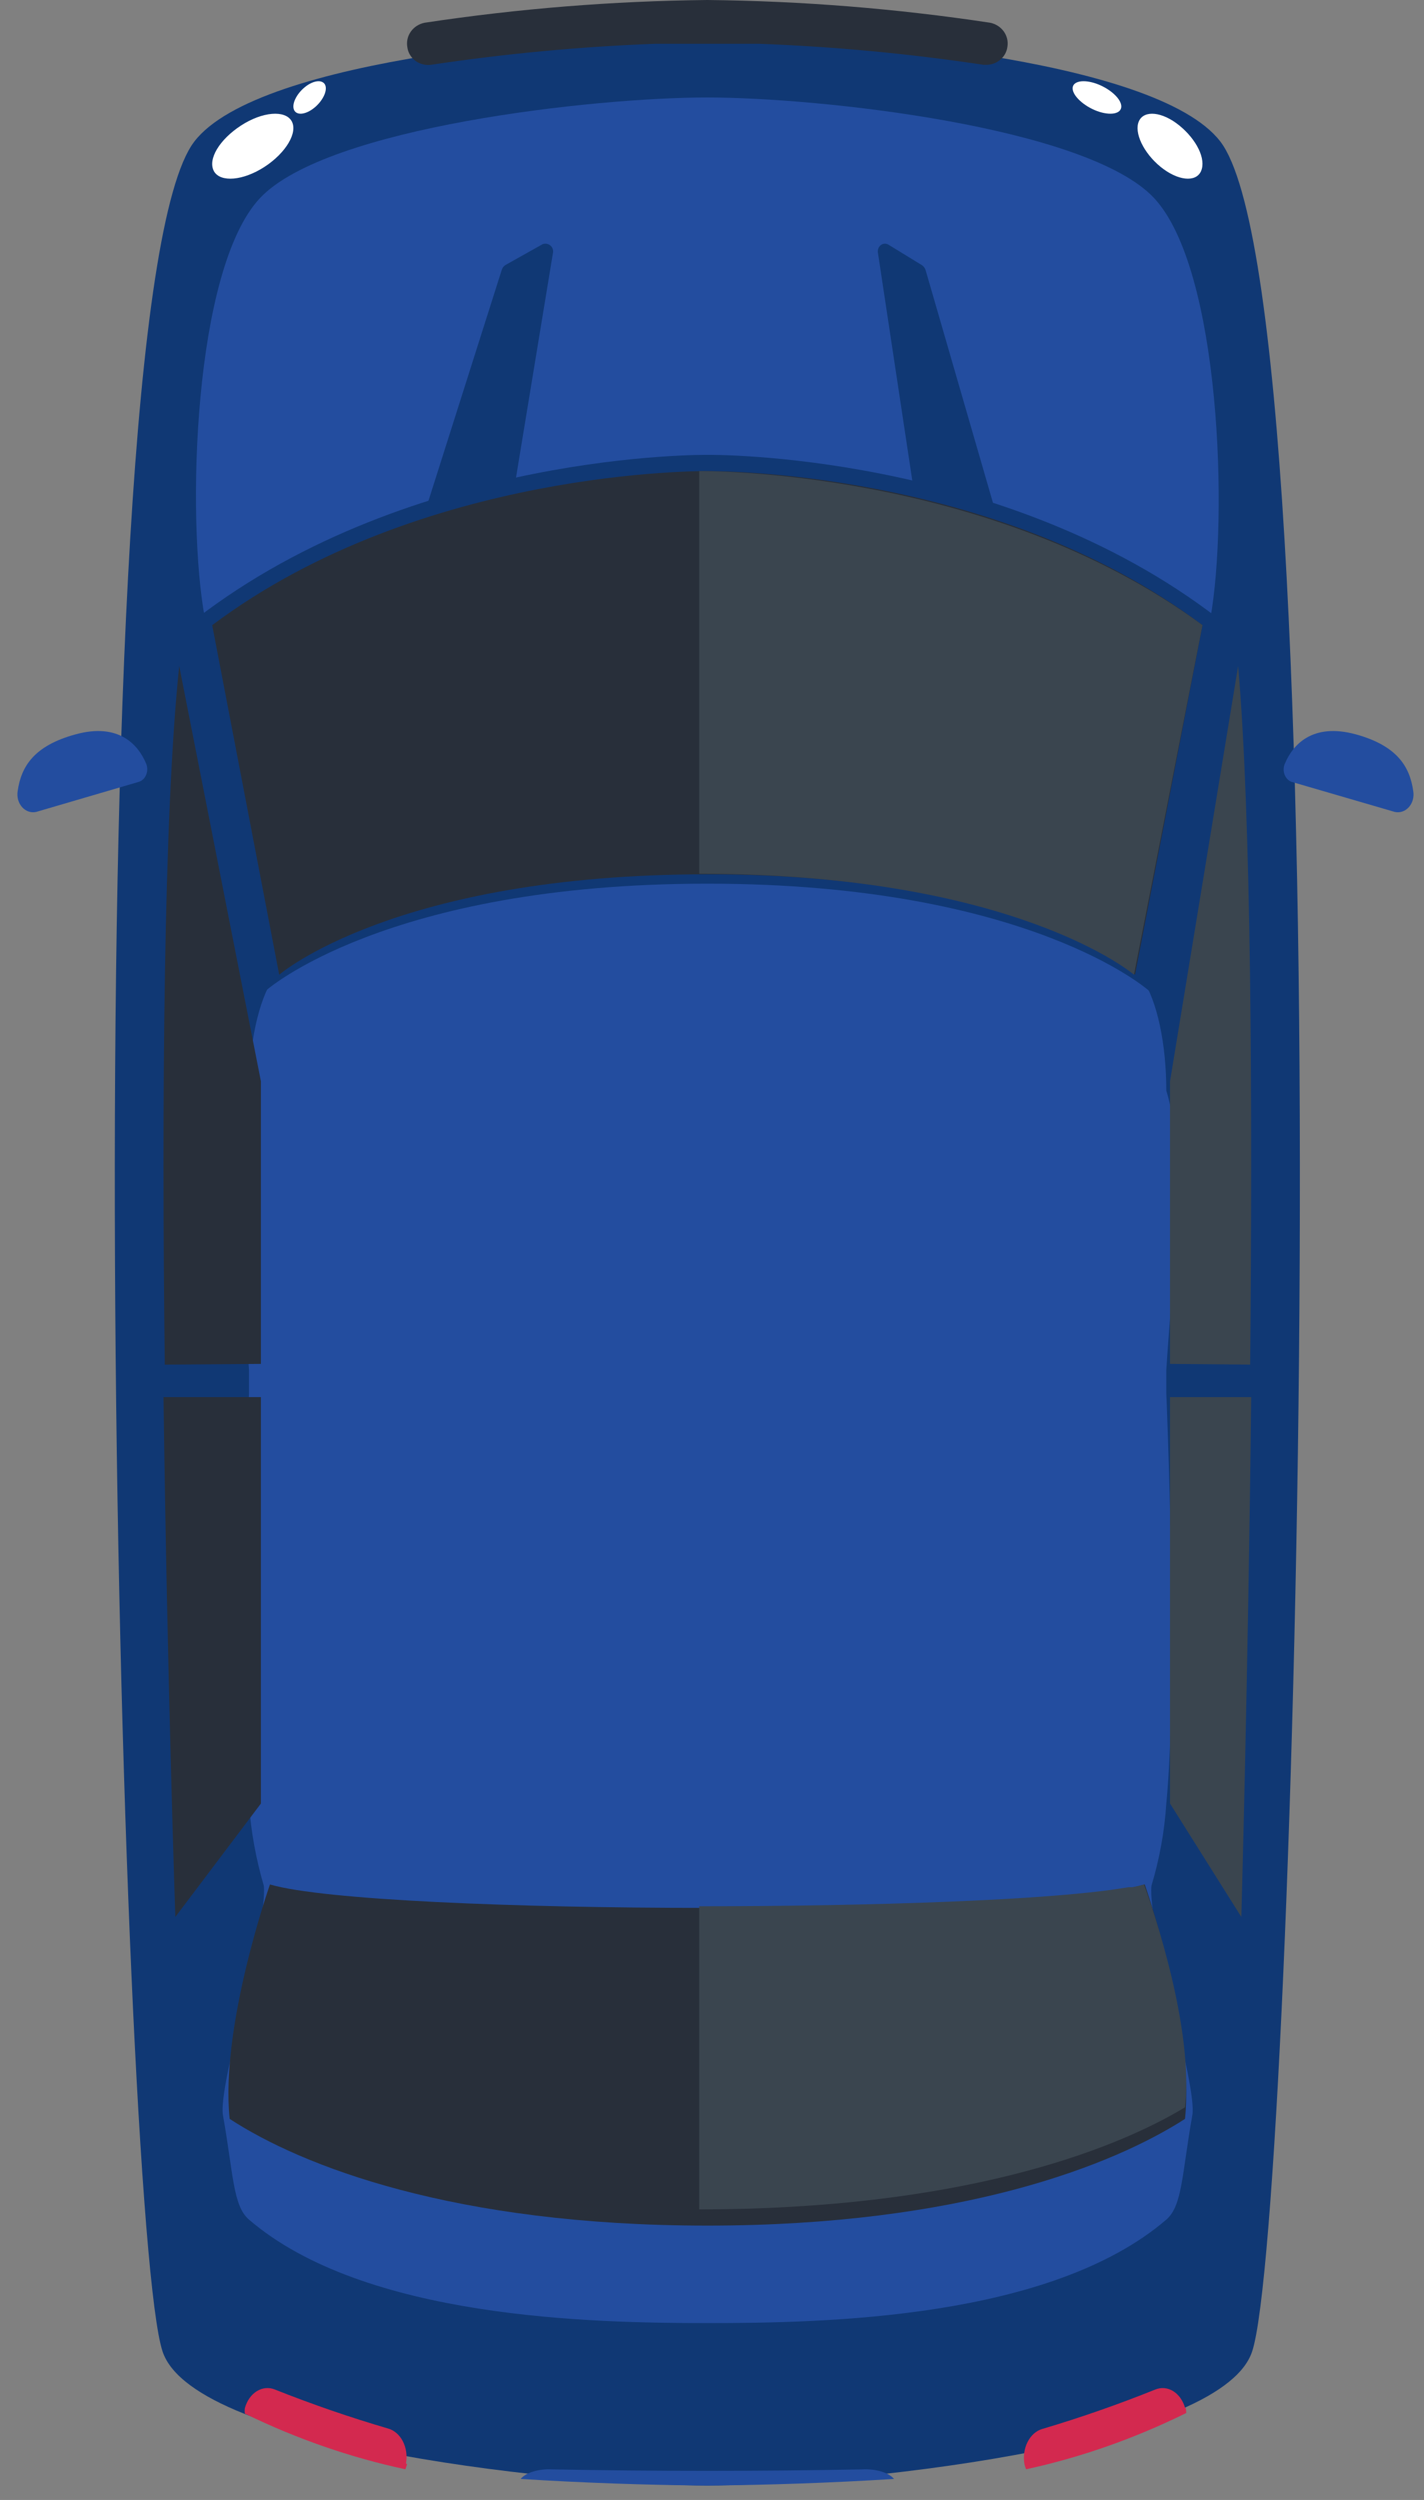 <svg width="57" height="100" viewBox="0 0 57 100" fill="none" xmlns="http://www.w3.org/2000/svg">
<rect x="0" y="0" width="57" height="100" fill="#808080" stroke="none"/>
<path d="M48.853 5.668C46.27 2.285 33.226 1.3 28.314 1.3C23.401 1.3 10.357 2.285 7.774 5.668C2.756 12.264 4.756 88.872 6.51 94.068C7.816 97.953 23.266 99.422 28.314 99.422C33.362 99.422 48.812 97.953 50.118 94.068C51.871 88.872 53.871 12.264 48.853 5.668Z" fill="#103874"/>
<path d="M39.63 0.909C35.884 0.343 32.101 0.039 28.309 0C24.522 0.04 20.742 0.344 17.001 0.909C16.775 0.953 16.576 1.079 16.446 1.262C16.316 1.444 16.266 1.668 16.305 1.886C16.318 1.992 16.353 2.094 16.407 2.187C16.462 2.28 16.535 2.362 16.622 2.428C16.71 2.493 16.81 2.542 16.917 2.57C17.024 2.599 17.136 2.606 17.246 2.593C20.223 2.146 23.224 1.865 26.235 1.751H30.384C33.394 1.865 36.396 2.146 39.372 2.593H39.501C39.706 2.588 39.902 2.511 40.053 2.378C40.205 2.245 40.301 2.065 40.325 1.869C40.36 1.654 40.307 1.434 40.177 1.255C40.048 1.077 39.852 0.953 39.63 0.909Z" fill="#282F3A"/>
<path d="M46.187 7.913C43.504 5.069 32.821 3.899 28.302 3.899C23.783 3.899 13.1 5.081 10.417 7.913C7.734 10.745 7.456 20.747 8.202 24.732C9.635 28.113 10.405 33.7 10.938 39.139C10.346 40.026 9.967 41.776 9.967 43.626C9.155 46.156 9.76 51.5 9.967 54.799C9.967 54.977 9.967 55.55 9.967 55.733C9.967 55.733 9.481 67.125 9.967 72.15C10.046 73.26 10.245 74.358 10.559 75.425C10.731 76.974 8.717 83.418 8.924 84.606C9.345 86.971 9.321 88.23 9.967 88.786C14.586 92.747 23.665 92.924 28.326 92.924C32.986 92.924 42.047 92.764 46.685 88.786C47.33 88.23 47.306 86.983 47.727 84.606C47.934 83.424 45.921 76.974 46.092 75.425C46.413 74.359 46.612 73.261 46.685 72.15C47.17 67.125 46.685 55.733 46.685 55.733C46.685 55.55 46.685 54.977 46.685 54.799C46.892 51.5 47.49 46.156 46.685 43.626C46.685 41.776 46.323 40.026 45.713 39.139C46.246 33.7 47.016 28.113 48.449 24.732C49.166 20.747 48.864 10.762 46.187 7.913Z" fill="#234D9F"/>
<path d="M22.135 10.111L19.03 28.976C19.018 29.049 18.982 29.115 18.926 29.164C18.87 29.212 18.799 29.24 18.724 29.242H14.653C14.603 29.24 14.554 29.226 14.51 29.202C14.466 29.178 14.428 29.144 14.399 29.103C14.371 29.062 14.352 29.015 14.346 28.966C14.339 28.917 14.344 28.866 14.36 28.819L20.087 10.787C20.112 10.71 20.164 10.643 20.234 10.6L21.72 9.767C21.771 9.748 21.827 9.743 21.881 9.752C21.936 9.761 21.987 9.784 22.029 9.819C22.071 9.854 22.103 9.9 22.122 9.951C22.141 10.002 22.145 10.057 22.135 10.111Z" fill="#103874"/>
<path d="M35.144 10.125L37.99 28.977C37.999 29.049 38.032 29.116 38.084 29.165C38.135 29.214 38.201 29.241 38.27 29.242H42C42.046 29.24 42.091 29.226 42.132 29.202C42.172 29.178 42.207 29.144 42.233 29.103C42.259 29.062 42.276 29.015 42.282 28.966C42.288 28.917 42.284 28.867 42.269 28.82L37.049 10.801C37.024 10.725 36.977 10.659 36.914 10.614L35.553 9.781C35.505 9.755 35.45 9.743 35.396 9.749C35.341 9.754 35.29 9.776 35.247 9.812C35.204 9.849 35.171 9.897 35.153 9.953C35.135 10.008 35.132 10.068 35.144 10.125Z" fill="#103874"/>
<path d="M10.444 54.556V43.253L7.174 26.643C6.545 32.6 6.47 44.172 6.596 54.585L10.444 54.556Z" fill="#282F3A"/>
<path d="M6.545 55.885C6.692 67.049 7.018 76.679 7.018 76.679L10.444 72.142V55.885H6.545Z" fill="#282F3A"/>
<path d="M28.331 18.195C28.331 18.195 16.56 18.037 7.844 24.757L10.625 39.639C10.625 39.639 15.413 35.347 28.314 35.347C41.214 35.347 46.002 39.639 46.002 39.639L48.783 24.757C40.102 18.043 28.331 18.195 28.331 18.195Z" fill="#103874"/>
<path d="M28.322 18.845C28.322 18.845 16.919 18.696 8.494 25.007L11.176 38.989C11.176 38.989 15.809 34.973 28.305 34.973C40.801 34.973 45.434 38.989 45.434 38.989L48.133 25.007C39.726 18.696 28.322 18.845 28.322 18.845Z" fill="#282F3A"/>
<path d="M46.834 54.556V43.253L49.56 26.643C50.084 32.6 50.142 44.172 50.042 54.585L46.834 54.556Z" fill="#3A454F"/>
<path d="M50.083 55.885C49.96 67.049 49.688 76.679 49.688 76.679L46.834 72.142V55.885H50.083Z" fill="#3A454F"/>
<path d="M45.822 75.379C41.569 76.629 15.059 76.629 10.806 75.379C10.806 75.379 8.808 81.055 9.193 84.756C12.073 86.634 18.16 89.025 28.314 89.025C38.467 89.025 44.554 86.61 47.434 84.756C47.819 81.055 45.822 75.379 45.822 75.379Z" fill="#282F3A"/>
<path d="M51.684 31.27L55.828 32.477C55.929 32.5 56.034 32.495 56.133 32.461C56.232 32.428 56.322 32.367 56.395 32.285C56.469 32.203 56.523 32.101 56.553 31.989C56.584 31.877 56.589 31.759 56.569 31.644C56.432 30.657 55.913 29.831 54.289 29.379C52.488 28.882 51.73 29.844 51.439 30.528C51.407 30.594 51.388 30.667 51.383 30.742C51.379 30.817 51.388 30.892 51.411 30.962C51.435 31.033 51.471 31.097 51.518 31.15C51.565 31.203 51.622 31.244 51.684 31.27Z" fill="#234D9F"/>
<path d="M5.57 31.27L1.449 32.477C1.349 32.5 1.244 32.495 1.146 32.461C1.047 32.428 0.957 32.367 0.884 32.285C0.811 32.203 0.756 32.102 0.725 31.99C0.694 31.878 0.688 31.76 0.707 31.644C0.848 30.657 1.364 29.831 3.008 29.379C4.799 28.882 5.553 29.844 5.842 30.528C5.874 30.596 5.891 30.671 5.894 30.748C5.897 30.824 5.885 30.901 5.859 30.972C5.833 31.043 5.794 31.106 5.744 31.158C5.694 31.209 5.635 31.248 5.57 31.27Z" fill="#234D9F"/>
<path d="M45.391 38.989L48.133 25.007C39.574 18.696 27.989 18.845 27.989 18.845V34.95C40.684 34.95 45.391 38.989 45.391 38.989Z" fill="#3A454F"/>
<path d="M45.793 75.379C45.645 75.419 45.49 75.46 45.324 75.489H45.175L44.878 75.535C41.908 76.008 34.957 76.251 27.989 76.251V88.376C38.314 88.376 44.504 86.066 47.433 84.293C47.825 80.806 45.793 75.379 45.793 75.379Z" fill="#3A454F"/>
<path d="M28.305 99.422C30.806 99.402 33.303 99.314 35.786 99.158C35.682 99.034 35.503 98.93 35.276 98.861C35.048 98.792 34.784 98.762 34.521 98.776C30.381 98.855 26.241 98.855 22.101 98.776C21.838 98.762 21.575 98.792 21.348 98.861C21.121 98.929 20.943 99.034 20.841 99.158C23.318 99.314 25.809 99.402 28.305 99.422Z" fill="#234D9F"/>
<path d="M16.25 98.535C16.277 98.385 16.28 98.23 16.259 98.078C16.237 97.927 16.192 97.782 16.125 97.652C16.058 97.522 15.97 97.41 15.868 97.323C15.766 97.235 15.651 97.173 15.529 97.14C14.007 96.695 12.498 96.175 11.004 95.582C10.765 95.485 10.505 95.509 10.28 95.648C10.055 95.787 9.883 96.03 9.802 96.324C9.791 96.397 9.791 96.473 9.802 96.546C11.877 97.556 14.029 98.302 16.226 98.772C16.251 98.708 16.273 98.641 16.292 98.572L16.25 98.535Z" fill="#D3294F"/>
<path d="M47.441 96.333C47.36 96.036 47.189 95.79 46.965 95.649C46.74 95.509 46.48 95.485 46.242 95.583C44.747 96.183 43.24 96.709 41.721 97.159C41.477 97.229 41.266 97.416 41.132 97.68C40.998 97.945 40.953 98.264 41.007 98.57C41.023 98.64 41.045 98.708 41.073 98.772C43.266 98.297 45.413 97.542 47.483 96.521C47.485 96.444 47.475 96.368 47.453 96.296L47.441 96.333Z" fill="#D3294F"/>
<path d="M44.842 4.399C44.685 4.628 44.137 4.59 43.629 4.312C43.12 4.034 42.82 3.62 42.976 3.396C43.133 3.173 43.674 3.205 44.19 3.483C44.705 3.761 44.998 4.17 44.842 4.399Z" fill="white"/>
<path d="M48.073 6.85C47.864 7.308 47.139 7.229 46.456 6.674C45.773 6.118 45.381 5.295 45.59 4.844C45.799 4.393 46.524 4.465 47.207 5.02C47.891 5.576 48.292 6.367 48.073 6.85Z" fill="white"/>
<path d="M11.771 4.399C11.876 4.628 12.236 4.59 12.58 4.312C12.923 4.034 13.119 3.62 13.015 3.396C12.91 3.173 12.55 3.205 12.206 3.483C11.863 3.761 11.667 4.17 11.771 4.399Z" fill="white"/>
<path d="M8.564 6.85C8.826 7.308 9.733 7.229 10.589 6.674C11.444 6.118 11.934 5.295 11.673 4.844C11.412 4.393 10.504 4.465 9.649 5.02C8.793 5.576 8.303 6.367 8.564 6.85Z" fill="white"/>
</svg>
